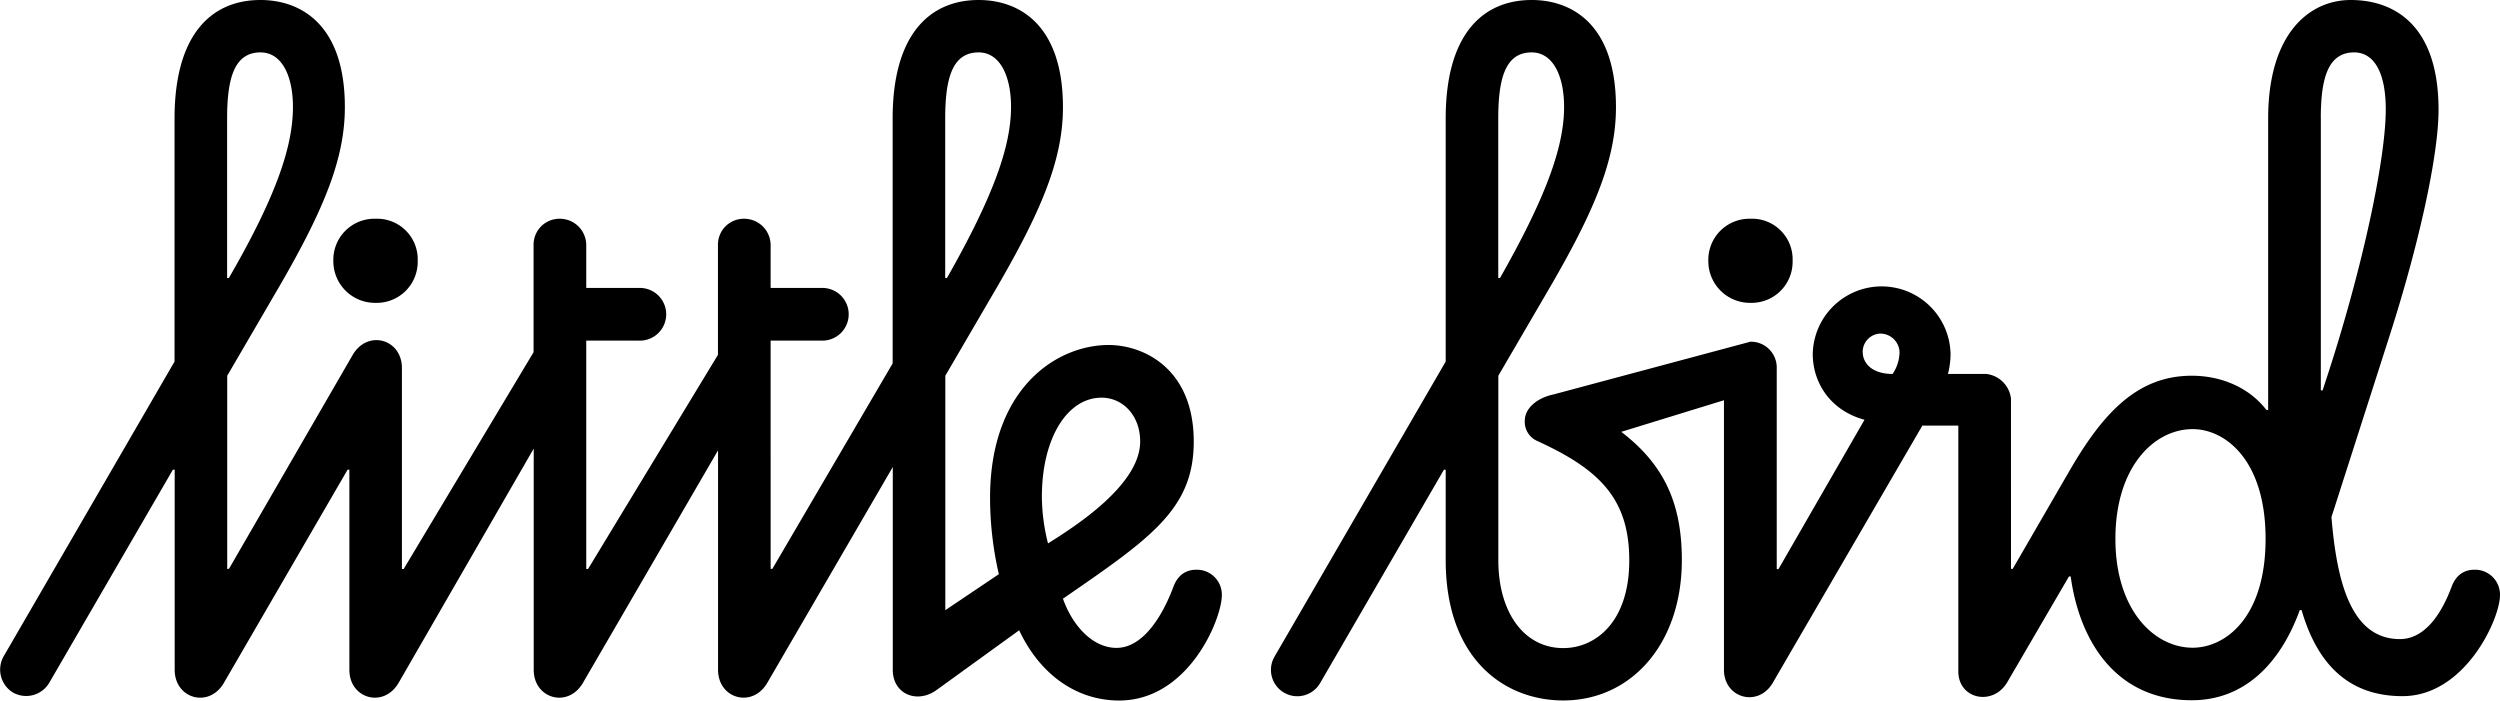<svg xmlns="http://www.w3.org/2000/svg" viewBox="0 0 720 201.75"><title>20-littlebird</title><g id="Layer_2" data-name="Layer 2"><g id="Layer_1-2" data-name="Layer 1"><path d="M662.36,175.71h.5c4.55,15.68,13.65,24.78,29.07,24.78,18,0,28.07-22.25,28.07-29.07a7.18,7.18,0,0,0-7.33-7.34c-3,0-5.31,1.52-6.57,4.81-3,8.09-7.84,15.17-14.92,15.17-14.16,0-18.2-16.69-19.72-35.14L688.4,96.08c8.09-25.29,13.9-51.07,13.9-64.47C702.3,7.08,689.41,0,677,0c-11.88,0-23.77,9.61-23.77,34.13v83.94h-.5c-5.06-6.57-13.15-9.86-21.49-9.86-15.42,0-25.28,10.36-34.89,26.8l-16.69,28.82h-.5V114.78a8.08,8.08,0,0,0-7.08-7.08H561a22.72,22.72,0,0,0,.76-5.81,19.85,19.85,0,0,0-39.69,0c0,8.59,5.31,16.43,14.91,19l-24.77,43h-.51v-57.9a7.44,7.44,0,0,0-7.58-7.58l-56.64,15.17c-4.8,1-8.34,4-8.34,7.58a6,6,0,0,0,3.54,5.82c17.7,8.09,26.55,16.43,26.55,34.38s-9.86,25.29-19,25.29c-11.37,0-18.71-10.37-18.71-25.29V108.21l15.17-26c12.9-22.25,18.71-36.66,18.71-51.33C465.41,7.08,452.77,0,441.13,0c-13.9,0-24.77,9.61-24.77,34.13v70l-49.31,85a7.59,7.59,0,0,0,13.15,7.59l35.65-61.44h.51v26c0,28.57,16.94,40.45,33.87,40.45,19.47,0,34.14-16.18,34.14-40.45,0-16.94-5.57-27.81-17.45-36.91l29.58-9.1V192.9c0,8.09,9.61,10.87,13.91,4l43.23-74.33H564v70.79c0,8.09,10.11,10.11,14.16,3l17.7-30.34h.5c2.53,18.46,12.89,35.65,34.89,35.65,15.17,0,25.53-10.62,31.1-26m-9.86-20.48c0,22.76-11.64,31.35-21,31.35-11.12,0-22.25-10.87-22.25-31.35,0-20.73,11.13-31.6,22.25-31.6,9.35,0,21,8.85,21,31.6M300.06,143.1c0-16.94,7.33-28.57,17.19-28.57,6.07,0,11.12,5.06,11.12,12.64,0,12.39-18.45,24.27-26.54,29.33a55.53,55.53,0,0,1-1.77-13.4m236.39-41.72a5.29,5.29,0,0,1,5.06-5.31,5.57,5.57,0,0,1,5.56,5.31,11.53,11.53,0,0,1-2,6.32c-5.82,0-8.6-3-8.6-6.32M492,75.09a12,12,0,0,0,12.14,12.13,11.82,11.82,0,0,0,12.13-12.13A11.68,11.68,0,0,0,504.09,63,11.83,11.83,0,0,0,492,75.09M96,75.09a12,12,0,0,0,12.14,12.13A11.82,11.82,0,0,0,120.3,75.09,11.69,11.69,0,0,0,108.17,63,11.83,11.83,0,0,0,96,75.09m-30.59-41c0-11.38,2-19,9.61-19,6.32,0,9.35,7.08,9.35,15.68,0,11.12-4.55,25.28-18.46,49.3h-.5Zm206.81,0c0-11.38,2-19,9.61-19,6.32,0,9.35,7.08,9.35,15.68,0,11.12-4.81,25.28-18.46,49.3h-.5v-46Zm159.28,0c0-11.38,2-19,9.6-19,6.33,0,9.36,7.08,9.36,15.68,0,11.12-4.81,25.28-18.46,49.3h-.5Zm236.89,0c0-11.38,2-19,9.61-19,5.31,0,9.1,5.06,9.1,16.43,0,14.67-7.08,47.79-18.2,80.91h-.5V34.13ZM322.31,201.75c20,0,29.58-23.51,29.58-30.33a7.18,7.18,0,0,0-7.33-7.34c-3,0-5.31,1.52-6.58,4.81-3,8.09-8.59,17.7-16.43,17.7-6.82,0-12.64-6.32-15.42-14.16,25.28-17.44,37.67-25.79,37.67-45.26,0-21-14.41-27.81-24.52-27.81-14.92,0-34.14,12.39-34.14,44a97.85,97.85,0,0,0,2.53,22l-15.42,10.37V108.21l15.17-26c12.89-22.25,18.71-36.66,18.71-51.33C306.13,7.08,293.49,0,281.86,0,268,0,257.08,9.61,257.08,34.13v70.54l-34.64,59.16h-.5V98.1h15.17a7.59,7.59,0,0,0,0-15.17H221.94V70.54A7.62,7.62,0,0,0,214.35,63a7.45,7.45,0,0,0-7.58,7.59v31.6l-37.42,61.69h-.51V98.1H184a7.59,7.59,0,1,0,0-15.17H168.84V70.54A7.61,7.61,0,0,0,161.26,63a7.46,7.46,0,0,0-7.59,7.59v30.84l-37.42,62.45h-.5v-57.9c0-8.34-9.86-11.12-14.16-3.79L65.94,163.83h-.5V108.21l15.17-26C93.5,59.92,99.32,45.51,99.32,30.85,99.32,7.08,86.67,0,75,0,61.14,0,50.27,9.61,50.27,34.13v70L1,189.11a7.75,7.75,0,0,0,2.79,10.37,7.73,7.73,0,0,0,10.36-2.78l35.65-61.44h.51V192.9c0,8.35,9.86,11.13,14.15,3.8l35.65-61.44h.51V192.9c0,8.34,9.86,11.13,14.16,3.79l38.93-67.5V192.9c0,8.34,9.86,11.13,14.16,3.79l38.93-67V192.9c0,8.34,9.87,11.12,14.16,3.79l36.16-62.19v58.4c0,7.08,7.08,9.86,12.63,5.81l23.77-17.19c5.82,12.4,16.19,20.23,28.83,20.23"/></g></g></svg>